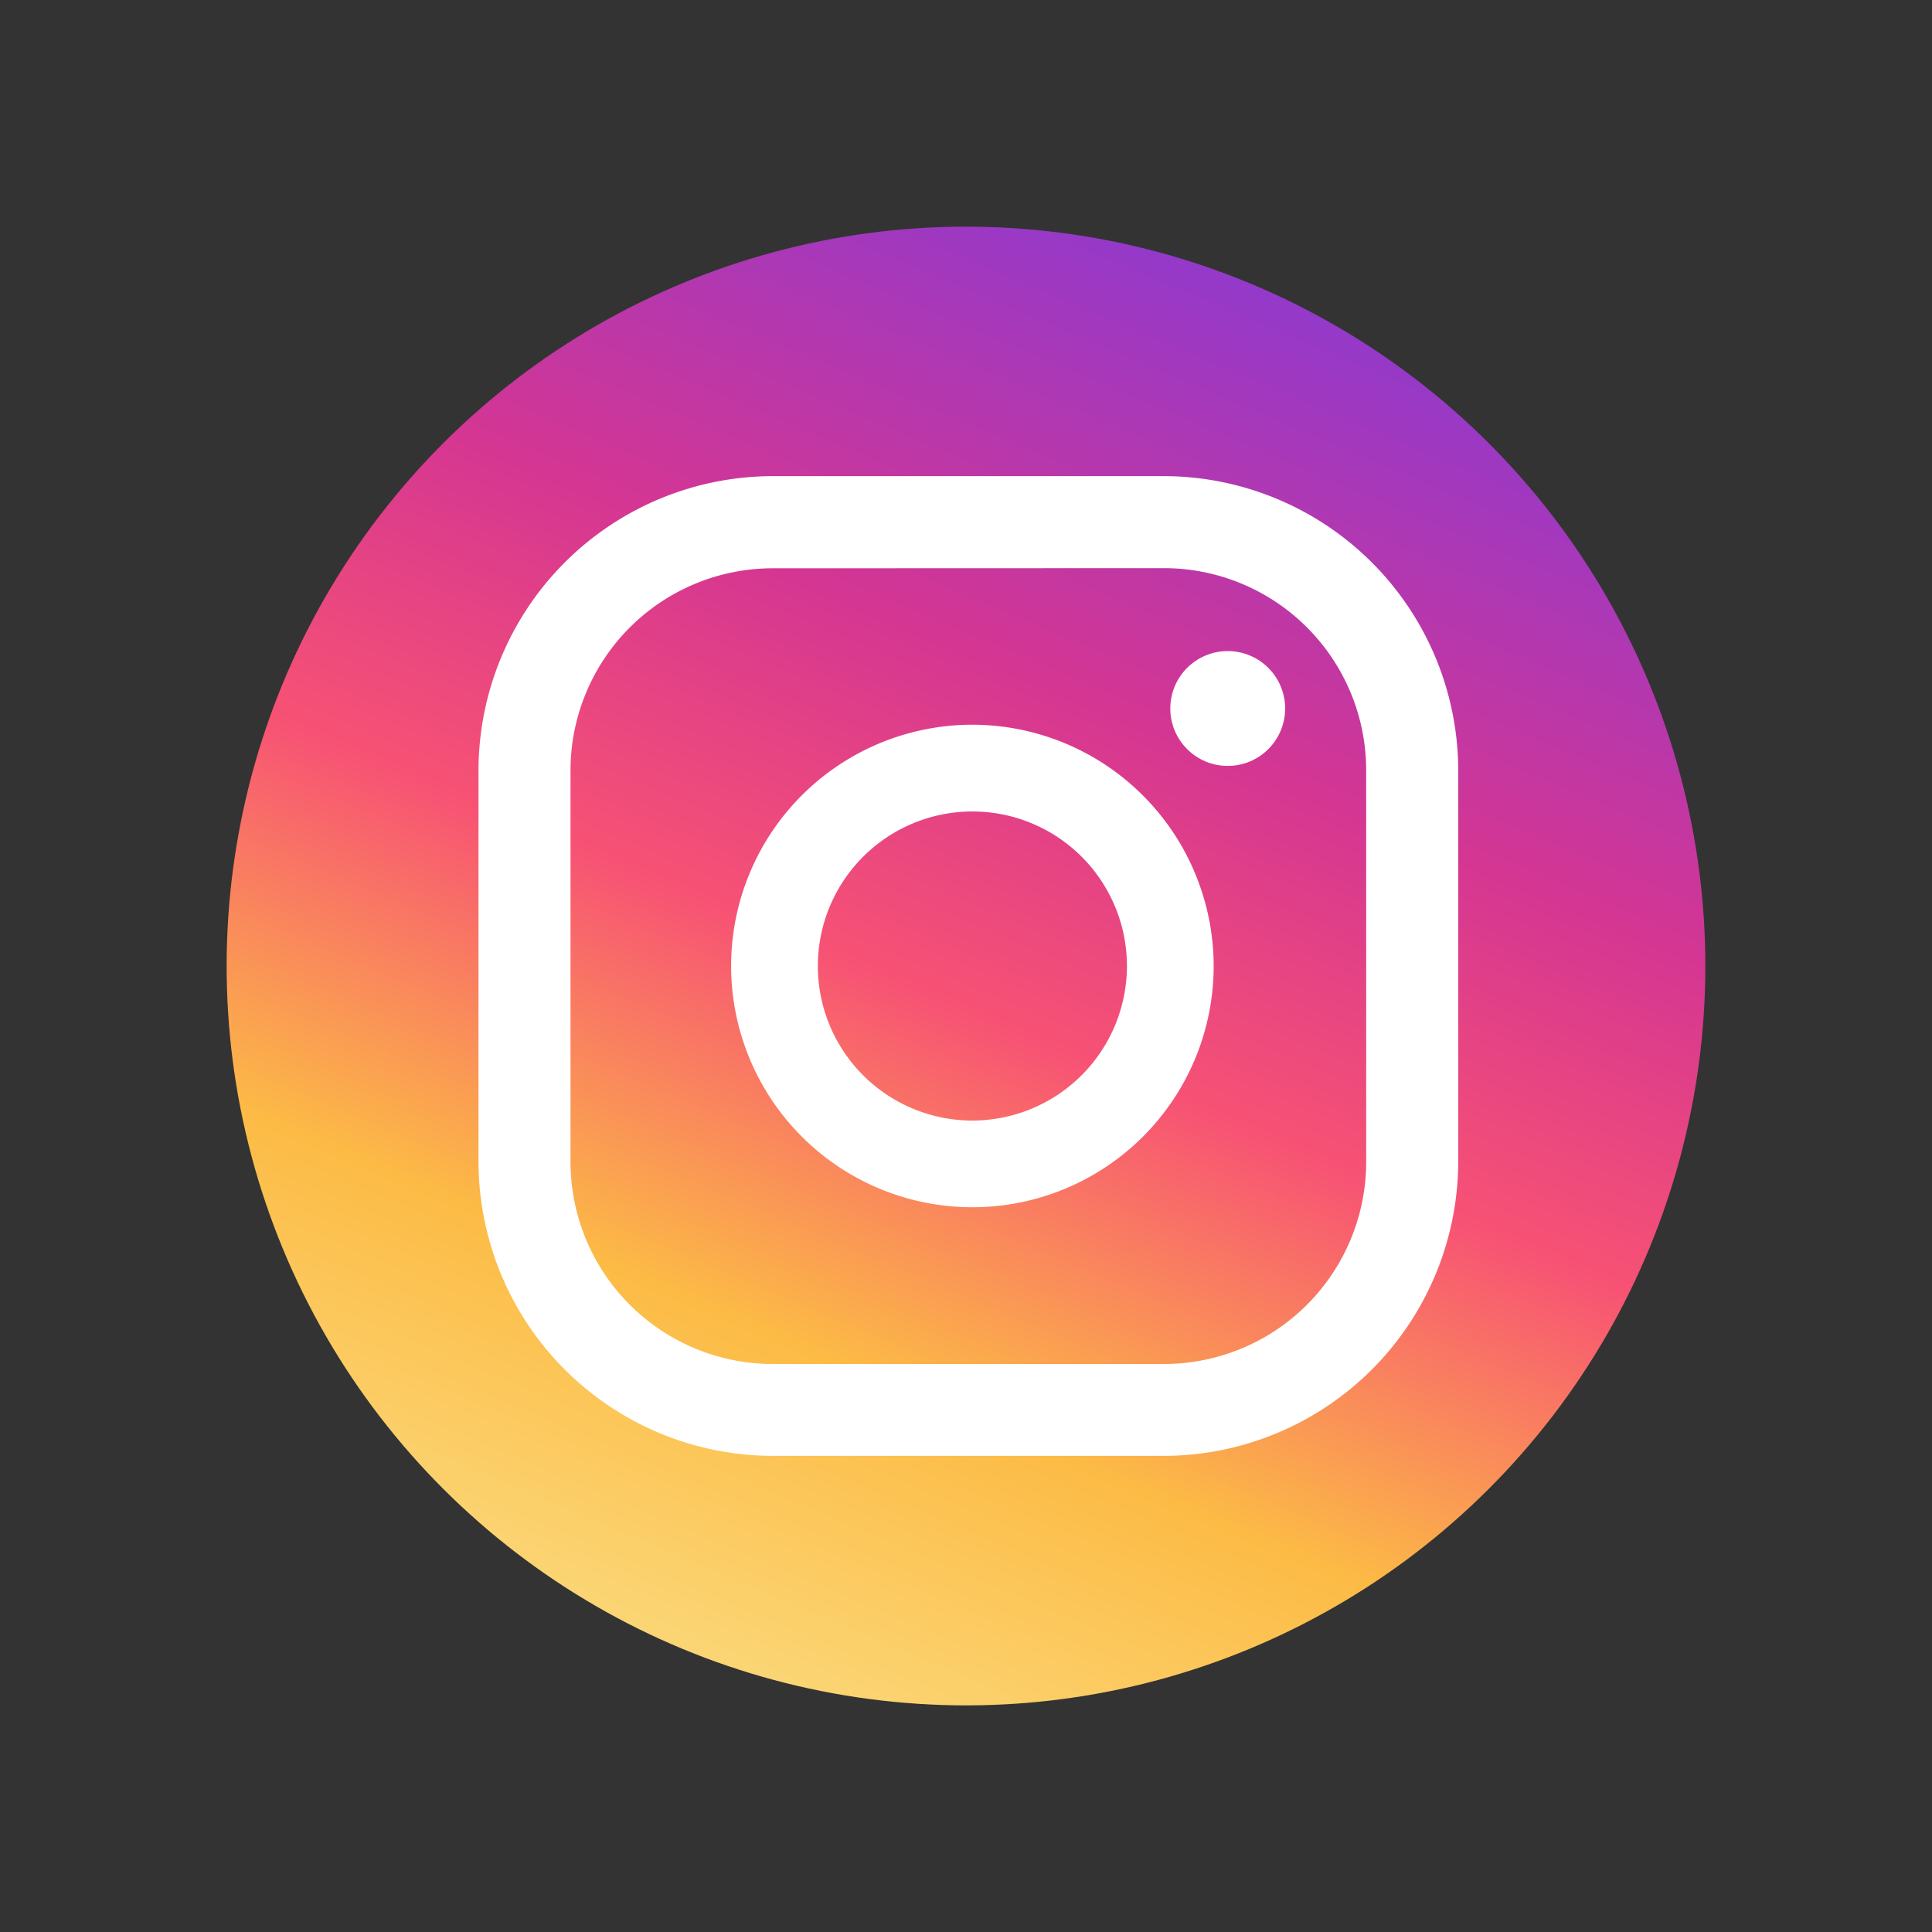<svg xmlns="http://www.w3.org/2000/svg" xmlns:xlink="http://www.w3.org/1999/xlink" width="56.357" height="56.357" viewBox="0 0 56.357 56.357">
  <rect x="0" y="0" width="56.357" height="56.357" fill="#333333" stroke="none"/>
  <defs>
    <linearGradient id="linear-gradient" x1="0.074" y1="0.926" x2="1.154" y2="-0.154" gradientUnits="objectBoundingBox">
      <stop offset="0.001" stop-color="#fbe18a"/>
      <stop offset="0.209" stop-color="#fcbb45"/>
      <stop offset="0.376" stop-color="#f75274"/>
      <stop offset="0.524" stop-color="#d53692"/>
      <stop offset="0.739" stop-color="#8f39ce"/>
      <stop offset="1" stop-color="#5b4fe9"/>
    </linearGradient>
  </defs>
  <g id="Group_37682" data-name="Group 37682" transform="translate(-2696 -8035)">
    <ellipse id="Ellipse_294" data-name="Ellipse 294" cx="21.567" cy="21.567" rx="21.567" ry="21.567" transform="translate(2696 8051.507) rotate(-22.5)" fill="url(#linear-gradient)"/>
    <g id="Group_37676" data-name="Group 37676" transform="translate(2709.958 8048.889)">
      <ellipse id="Ellipse_118" data-name="Ellipse 118" cx="1.675" cy="1.675" rx="1.675" ry="1.675" transform="translate(20.18 5.103)" fill="#fff"/>
      <path id="Path_66" data-name="Path 66" d="M327.539,287.753a7.038,7.038,0,1,0,7.038,7.038A7.047,7.047,0,0,0,327.539,287.753Zm0,11.547a4.508,4.508,0,1,1,4.508-4.508A4.513,4.513,0,0,1,327.539,299.3Z" transform="translate(-313.132 -280.502)" fill="#fff"/>
      <g id="Group_36577" data-name="Group 36577">
        <path id="Path_67" data-name="Path 67" d="M326.792,302.847h-11.41a8.594,8.594,0,0,1-8.584-8.584V282.852a8.594,8.594,0,0,1,8.584-8.584h11.41a8.6,8.6,0,0,1,8.585,8.584v11.411A8.6,8.6,0,0,1,326.792,302.847Zm-11.41-25.891a5.9,5.9,0,0,0-5.9,5.9v11.411a5.9,5.9,0,0,0,5.9,5.9h11.41a5.9,5.9,0,0,0,5.9-5.9V282.852a5.9,5.9,0,0,0-5.9-5.9Z" transform="translate(-306.798 -274.268)" fill="#fff"/>
      </g>
    </g>
  </g>
</svg>
